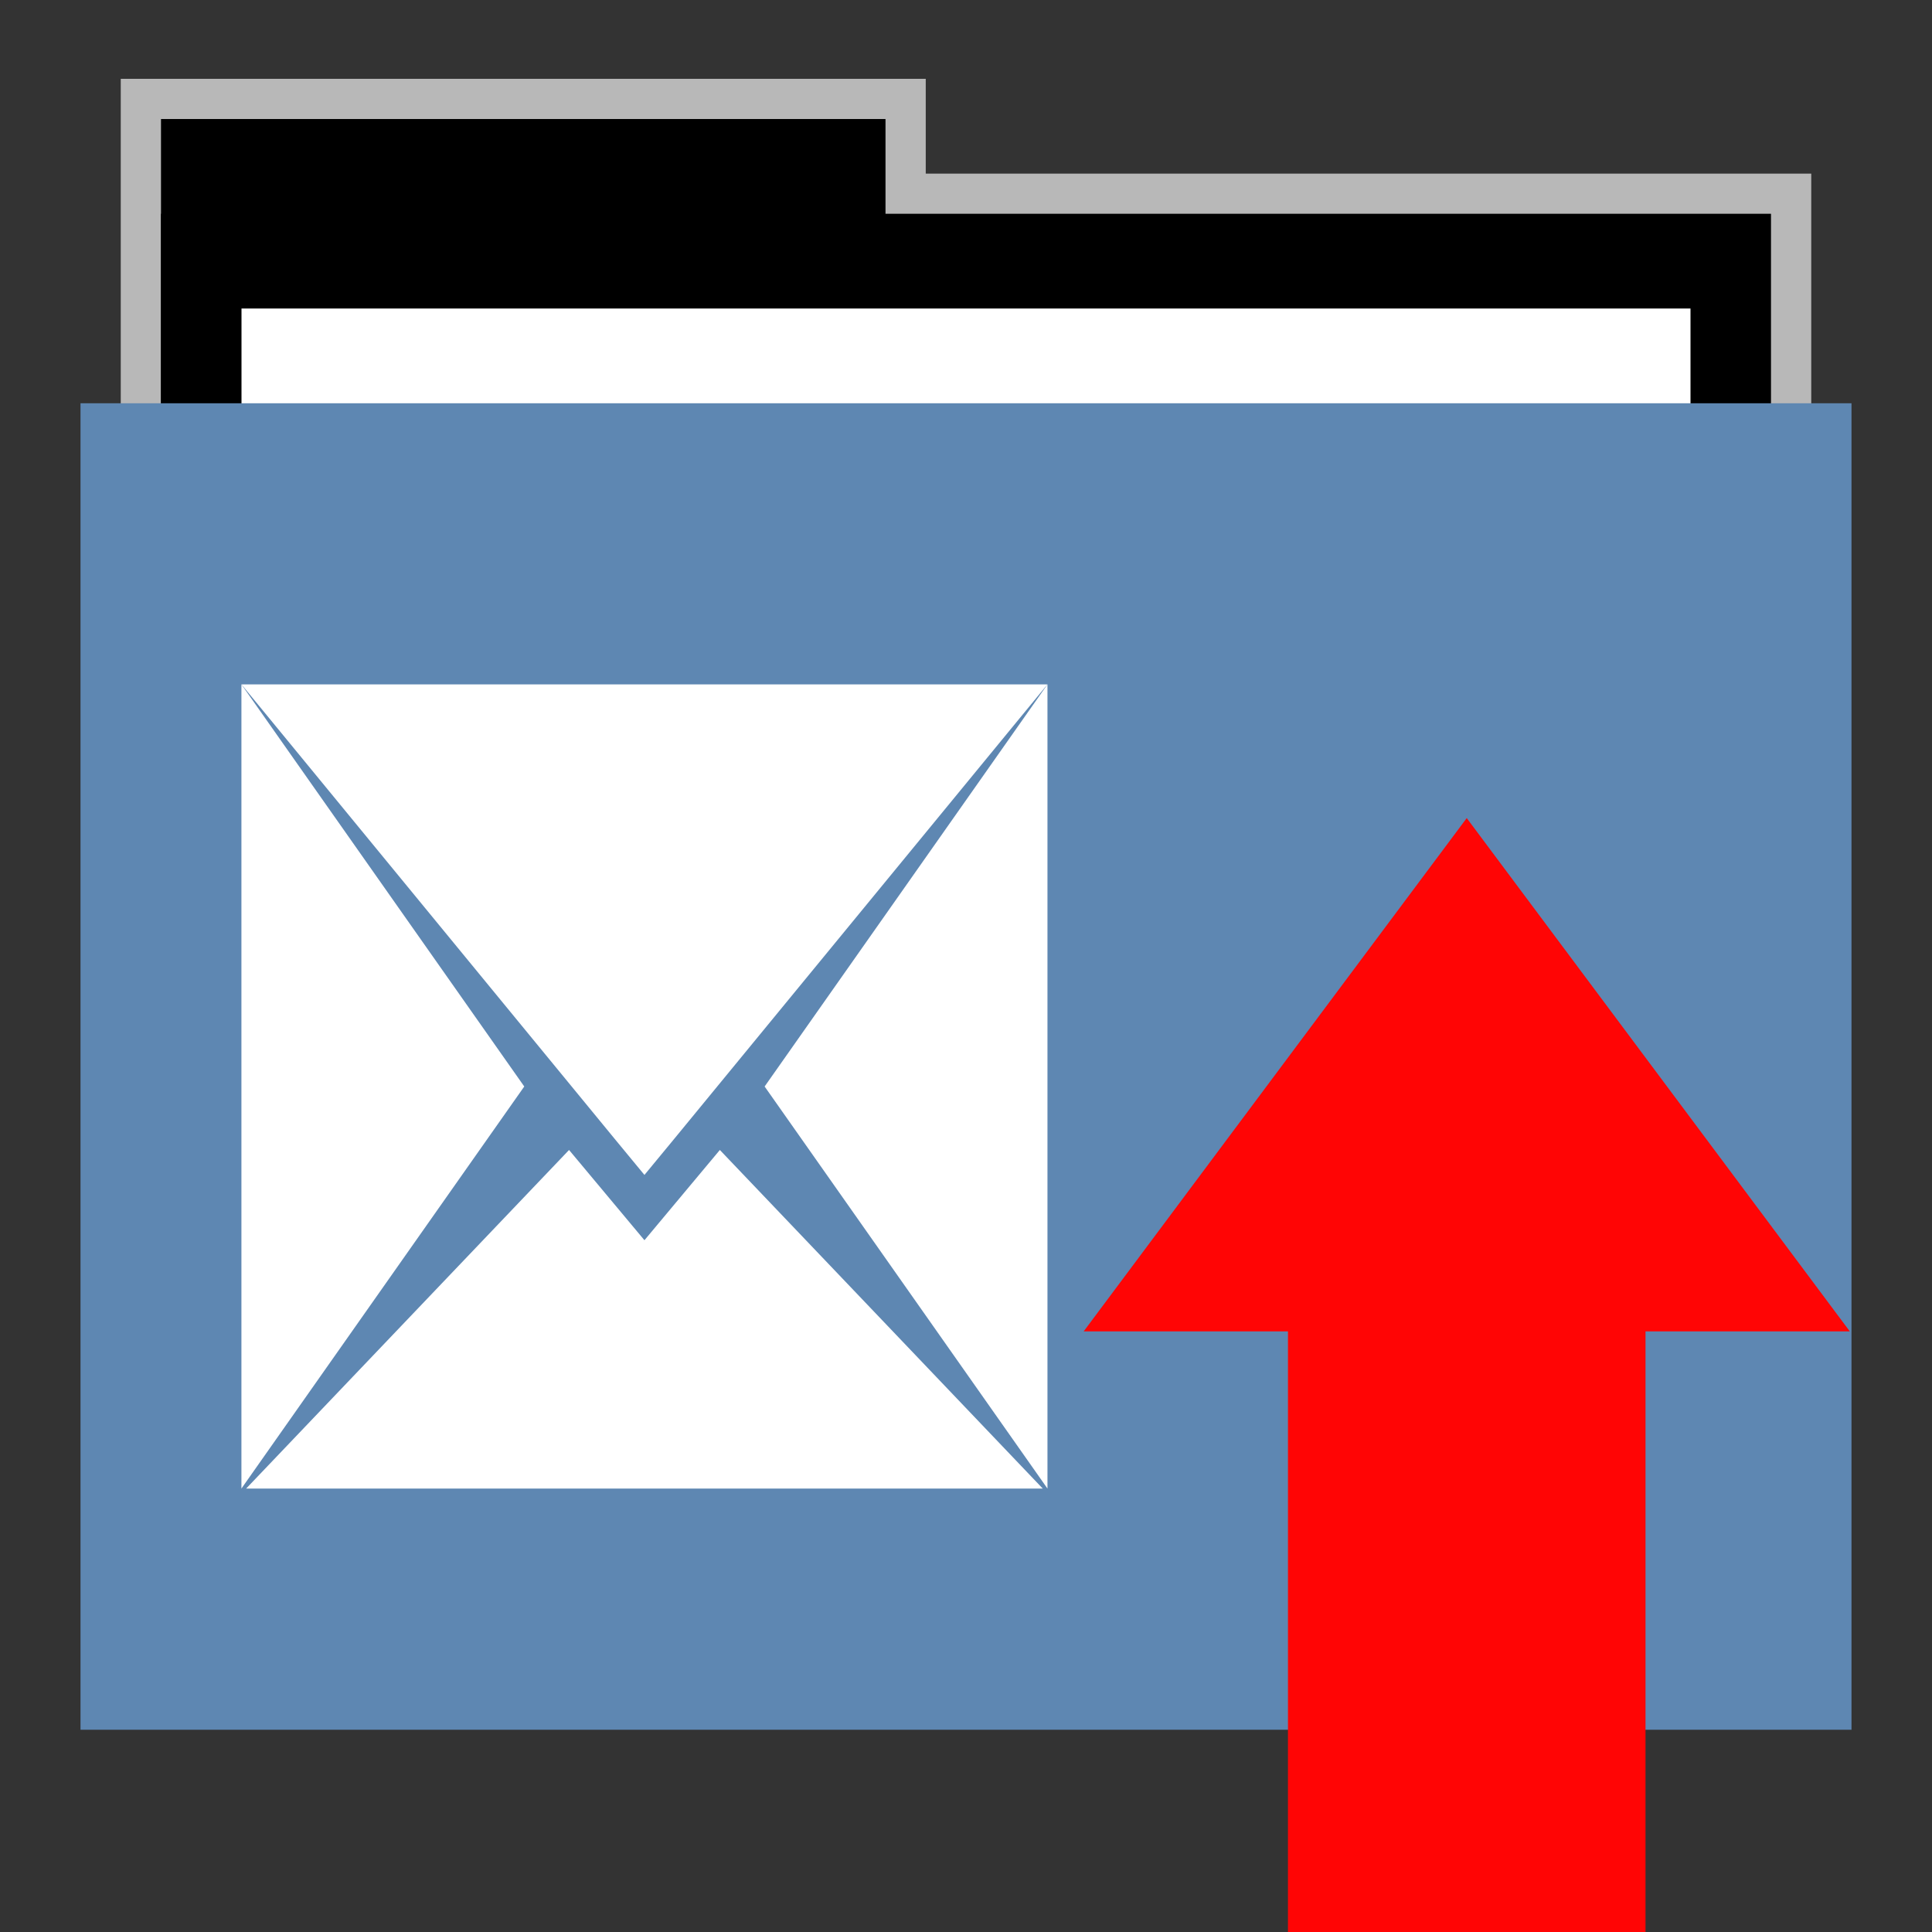 <svg width="48" version="1.1" xmlns="http://www.w3.org/2000/svg" height="48">
<rect width="100%" height="100%" fill="#333333" stroke="none"/>
<path style="opacity:.65;fill:#fff;stroke:none" id="rect4154" d="m 3,1.959 0,9.342 42,0 0,-6.987 -22,0 0,-2.356 z"/>
<g id="folderLayer">
<g id="g3053" transform="matrix(1,0,0,1.177,0,-5.282)">
<rect width="18" x="4" y="7" height="10" style="stroke:none" id="folderTab"/>
<rect width="40" x="4" y="9" height="30" style="stroke:none" id="folderBackground"/>
<rect width="36" x="6" y="11" height="28" style="fill:#fff;stroke:none" id="folderPaper"/>
<rect width="44" x="2" y="13" height="28" style="fill:#5e87b2;stroke:none" id="folderFront"/>
</g>
<g style="fill:#fff" id="layer1" transform="matrix(0.527,0,0,0.666,3.363,11.009)">
<path style="fill-rule:evenodd" id="path4127" d="M 0,0 0,30 13.334,15.001 z" transform="translate(5,9)"/>
<path style="fill-rule:evenodd" id="path4125" d="M 0,0 17.644,17 19,18.3 20.356,17 38,0 z" transform="translate(5,9)"/>
<path style="fill-rule:evenodd" id="path4123" d="M 13.334,0 0,15.001 13.334,30 z" transform="translate(29.666,9)"/>
<path style="fill-rule:evenodd" id="rect3260" d="M 15.223,0 0,12.631 l 37.555,0 L 22.332,0 18.777,3.367 z" transform="translate(5.223,26.369)"/>
</g>
<g style="fill:#ff0505" id="g4280" transform="matrix(1.269,0,0,-1.417,-7.798,72.146)">
<path style="fill-rule:evenodd;stroke:none" id="path4149" d="m 31.361,17.035 0,12.802 7,0 0,-12.802 z "/>
<path style="stroke:none" id="path3766" d="m 34.861,36.571 -7.5,-9 15,0 z "/>
</g>
</g>
</svg>
